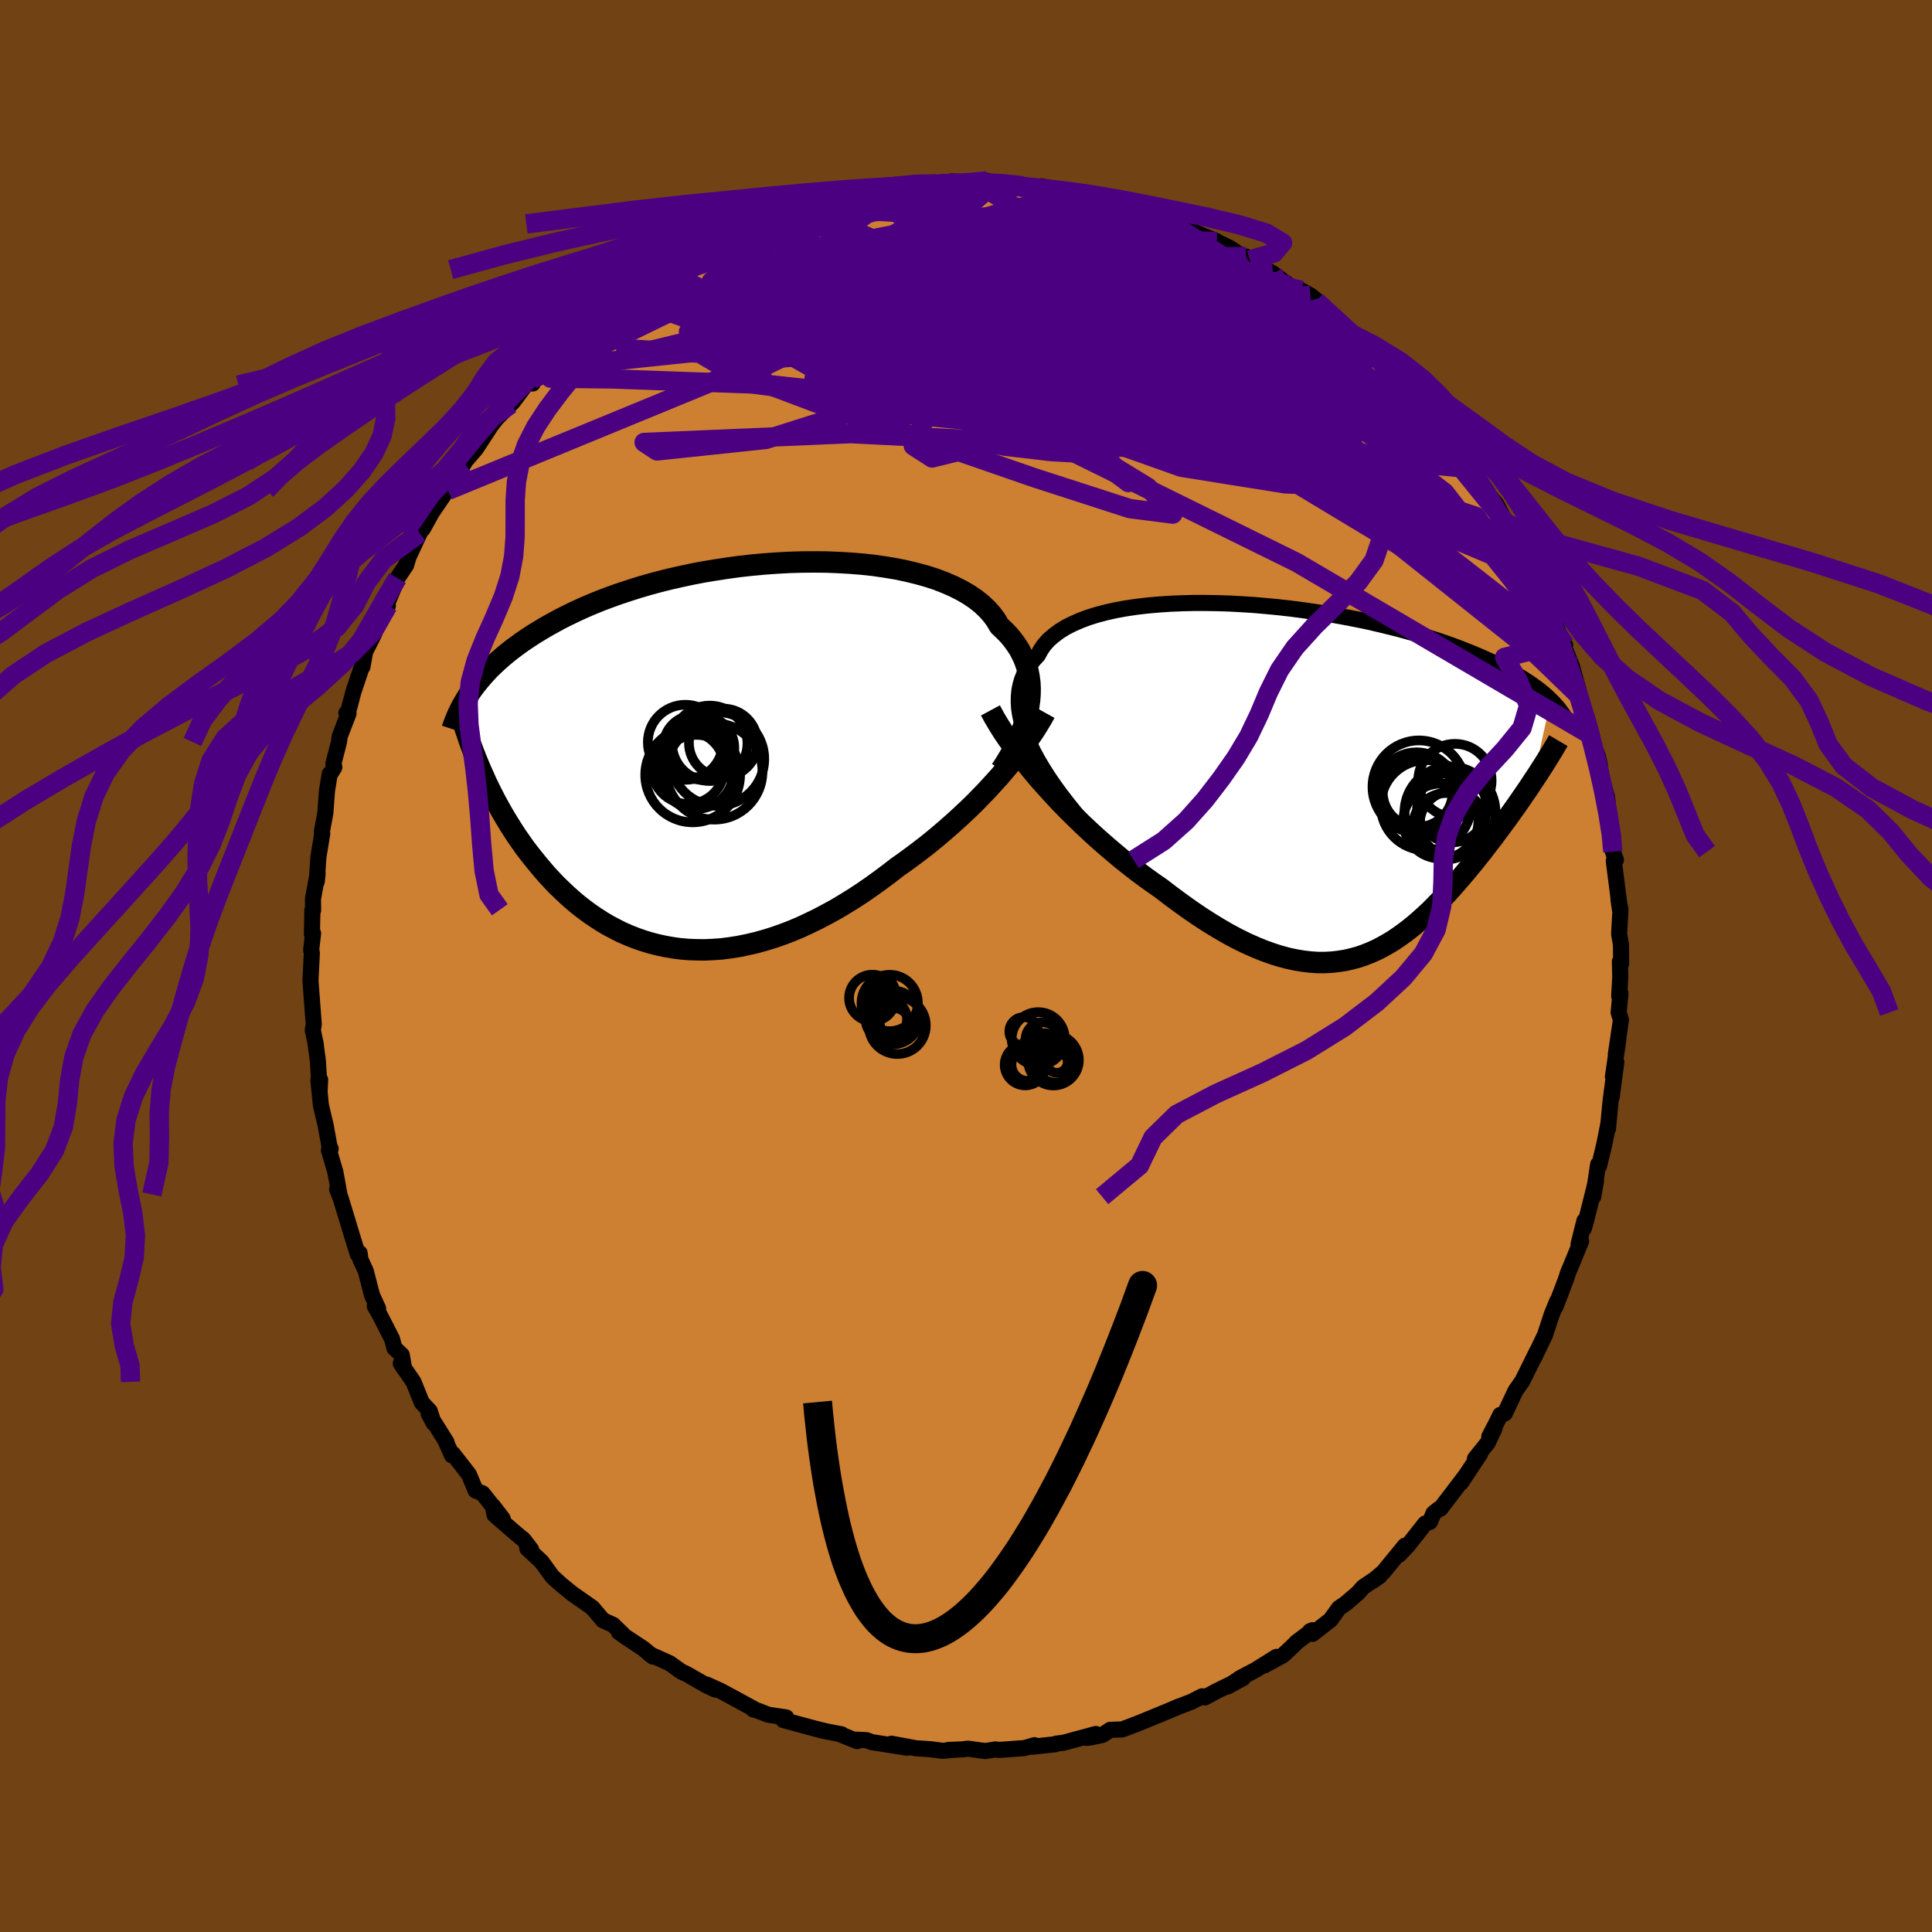 <svg xmlns="http://www.w3.org/2000/svg" width="500" height="500" viewBox="-100 -100 200 200"><defs><clipPath id="c"><path d="m31.71-5.15.09-.63.05-.63.01-.62-.03-.61-.08-.6-.11-.59-.17-.58-.2-.56-.25-.55-.28-.54-.34-.52-.37-.51-.41-.49-.46-.47-.49-.46-.35-.6-.42-.57-.49-.55-.56-.53-.63-.5-.69-.47-.76-.44-.81-.41-.87-.38-.93-.36-.98-.32-1.02-.28-1.07-.26-1.1-.23-1.15-.19-1.17-.17-1.2-.13-1.23-.1-1.24-.07-1.26-.05-1.27-.01-1.28.01-1.29.04-1.28.07-1.28.09-1.28.12-1.27.14-1.25.17-1.24.19-1.22.2-1.2.23-1.17.25-1.15.26-1.12.28-1.1.3-1.06.31-1.03.33-1 .33-.97.35-.93.35-.9.37-.86.37-.83.38-.8.39-.76.38-.73.4-.7.39-.67.4-.64.39-.61.4-.59.4-.55.4-.54.4-.5.4-.48.4-.46.41-.43.4-.41.4-.38.41-.36.4-.34.4-.32.4-.3.39-.28.4 1.11 8.09.28.62.28.63.3.62.31.62.32.62.34.62.34.61.36.61.37.61.38.6.39.6.41.59.41.58.43.57.45.57.46.57.47.56.48.56.51.55.51.54.54.52.55.52.56.5.58.49.6.47.61.45.63.43.65.42.66.39.68.36.69.35.71.31.73.29.74.26.75.23.77.2.79.17.79.14.81.11.83.07.83.03.85.01.86-.04.87-.06.87-.11.89-.14.89-.18.91-.21.91-.25.91-.28.92-.32.92-.35.93-.39.92-.43.93-.45.93-.49.93-.51.92-.55.92-.57.92-.6.91-.63.9-.65.9-.67.89-.69.77-.54.76-.56.76-.57.75-.58.74-.6.73-.61.72-.62.71-.63.7-.64.69-.65.67-.65.65-.67.64-.66.62-.68.61-.67"/></clipPath><clipPath id="b"><path d="m-29.58-3.75-.33-.79-.28-.76-.21-.74-.16-.71-.11-.69-.04-.66.01-.63.06-.62.12-.59.17-.56.22-.54.27-.51.33-.49.37-.47.42-.44.3-.56.37-.54.45-.5.53-.46.59-.44.66-.41.73-.37.78-.34.85-.32.91-.28.95-.25 1-.22 1.05-.19 1.09-.16 1.12-.13 1.15-.1 1.18-.08 1.21-.05 1.22-.03h1.24l1.25.02 1.26.04 1.26.07 1.26.08 1.26.11 1.25.12 1.24.14 1.23.16 1.21.17 1.19.19 1.17.2 1.15.21 1.12.22 1.1.23 1.06.25 1.03.25 1.01.25.97.27.93.26.9.28.87.27.84.28.8.28.76.28.74.29.7.28.67.28.64.28.62.28.58.28.56.28.54.28.51.27.48.28.46.27.43.27.41.27.39.27.36.26.34.26.33.26.3.26.28.26.26.25L22.51.09l-.3.46-.31.46-.32.46-.32.47-.33.48-.34.48-.35.49-.35.49-.36.49-.37.5-.37.5-.37.5-.39.5-.39.51-.39.51-.41.51-.41.52-.43.52-.43.52-.44.52-.45.52-.45.51-.46.52-.48.51-.48.5-.49.5-.49.49-.51.47-.52.47-.52.45-.53.43-.55.42-.56.4-.56.38-.58.35-.59.33-.6.31-.61.27-.63.25-.64.22-.66.18-.67.15-.69.11-.7.08-.72.04H.26l-.75-.05-.77-.09-.79-.13-.8-.17-.83-.22-.84-.27-.86-.31-.88-.36-.9-.4-.91-.45-.94-.5-.95-.55-.97-.59-.98-.63-1-.68-1.01-.72-1.03-.76-1.03-.79-.82-.57-.82-.59-.82-.61-.82-.64-.82-.65-.81-.68-.82-.7-.81-.71-.8-.73-.8-.75-.78-.76-.78-.77-.76-.78-.74-.8-.73-.8"/></clipPath><filter id="a"><feTurbulence baseFrequency=".05" numOctaves="3" result="noise" type="noise"/><feDisplacementMap in="SourceGraphic" in2="noise" scale="2"/></filter></defs><rect width="100%" height="100%" x="-100" y="-100" fill="#704214"/><path fill="#CD7F32" stroke="#000" stroke-linejoin="round" stroke-width="1.667" d="m67.69-.46.04 1.59-.11 2.01.13-.29-.19 1.97.24.76-.53 3.57.27-1.62-.57 3.92.35-1.5-.48 3.62.2-1.99-.32 2.45-.27 2.85.04-.5-.42 2.11-.54 2.23-.09-.18-.51 3.34.28-1.6-1.03 4.12-.22.77.06-.8-.61 2.44.27-.34-1.05 2.56-.29.68-.24.74-1.06 2.79.16-.56-.57 1.41-.69 2.1-1.13 2.36.31-.68-.73 1.48-.81 1.63-.69.98-1.12 2.37-.46.14-.34.71-.8 1.54.53-.82-.69 1.46L52.69 51l.54-.52-1.99 3.01.44-.68-2.57 3.37-.19.05-.53.43-.36.88-.5.18-1.78 2.26-.91.96.61-.94-2.26 2.75-1.01.86.66-.47-1.72 1.15-.54.61-1.27 1.09-.71.49-.87 1.21-1.86 1.45-.25-.28.24-.1-1.69 1.28-.15.18-1.2 1.13-1.93 1.05 1.25-.88-2.16 1.35-1.54.81-1.37.91 1.6-.87-2.76 1.36-1.19.64-.28-.12-1.09.56-1.12.43-.3.11-.96.41-1.36.56-1.8.74-1.64.62-1.24.04-.8.53-1.24.26-.39.05.94-.41-3.35.91-.75.09-.14.07-2.35.25.24-.16-1.03.3-2.62.19-.39-.05-1.05.17-1.82-.25-.5.07-1.47.06.71-.02-1.36.11-1.22-.16-1.51-.1-2.55-.47 1.61.41-3.67-.58-.53-.2-1.01-.05.05.15-1.74-.7h.14l-1.6-.31-1.34-.33 1.01.27-4.11-1.11.3-.27-1.86-.28-1.13-.44-.41-.1.02-.08-2.02-1.1-1.39-.75-1.46-.66.9.52-.89-.42-2.11-1.21-.48-.21-1.25-.89-2.03-.91.32.23-1.05-.86-1.67-1.1-.82-.58.38.2-.98-.95-1.04-.47-.8-.95-.3-.35-2.08-1.46-1.12-.91-.92-.83-1.15-1.57-1.46-1.36.4.12-.8-1.05-.3-.23-.85-.72-1.85-1.61-.18-.93 1.03 1.34-2.09-2.63-.71-.29-.7-1.67-1.65-2.12-.1.15-.69-1.54.12.17-1.84-2.93.52.97-.41-1.25-.82-.88-.87-2.15-1.31-1.91.34.53-.24-1.4-.76-.72-.25-.95-1.28-2.5-.5-.88.34.23-.63-1.38-.64-2.47-.56-1.23-.08-.65-.19.13-.53-1.71-.83-2.74-.41-1.34-.37-.94.24.53-.42-2.31-.67-2.28.18-.14-.08-.01-.44-2.42-.49-2.07-.26-2.62.18-.03-.05 1.06-.18-2.98-.27-2.01.05.27-.31-1.47.1-.59-.25-3.31.08 1.03-.17-2.23.14-2.89-.07-.3.2-1.73-.12.08.05-2.52.07.07-.01-1.21.48-2.6-.09.82.17-2.54.4-2.42-.04-.2.36-1.94.17-2.3.28-1.74.05.01.43-.7-.09-.4.57-2.22.07-.56.92-2.39-.22-.05.17-.08.56-2.13.99-2.95-.06.38.28-1.57.95-1.88-.53.83.67-2.06 1.26-1.64-.12-.13 1-2.37.11-.36.9-1.34.25-.85 1.15-2.47.16-.51.16.08 1.14-2.05-.27.46 1.66-2.44.1.03.87-1.61.09-.27.69-.91.08-.19 1.16-1.34 1.52-2.34.58-.75 1.48-1.5.25-.26 1.29-1.73.67-.59.07.43.49-1.18.57-.4.76-1 1.6-1.19 1.69-1.39.41-.61 1.02-.78.12-.1.4-.22 1.2-1.14.54-.24.95-.68 1.77-1.49.67-.29-.07.02 1.11-.87.25-.23 1.48-.47 1.24-1.24 1.35-.55 2.08-.93 1.02-.54 1.58-.6.04-.12.31-.28 1.71-.35.54-.48 1.99-.65.91-.27.39.05.78-.34.3-.08 2.59-.58 1.01-.23-.82.23 3-.76-.03-.08h1.22l3.36-.41-.97-.04-.32.21 1.32-.47 2.21.12v-.01l1.61-.26 2.72.22.24-.19.71-.09.83.24.1-.04 2.18.25.57.06 1.61.26.25-.2 1.91.32 1.31.42.73.03 2.43.55.08.1.98.24-.93-.33 2.66.7.34.22 1.04.35 1.4.53.56.11.55.26 1.58.47-.06.23 3.61 1.47.04.05 1.37.67 1.3.88h.35l.4.35.16.18 2.24 1.22 1.64 1.22.28.42 1.02.12.92.51 1.45 1.16-.84-.55 2.64 2.44-.55-.5 1.1 1.2 1.67 1.1.07.31 1.02 1.05.42.13.6.65 2.01 2.21 1.83 1.69.47.79.68.77.04-.34.27.52-.35-.56 2.6 3.64 1.11 1.3.3.27.05.24.14.43 1.6 2.41.18.37.77.9.98 1.92.09.07-.15-.13.71.88.67 1.67 1.33 2.96-.18-1.12 1.31 3.41-.68-2.04 1.68 4.21-.44-1.01 1.61 3.51.17.23-.12.14.82 2.05.61 2.2.26.98.48 1.76.16.27.56 1.98.07.74.53 1.34.22.92.01.31.18 1.18.55 1.83.28 2.47.07.58.24 1.02.04.23-.02 1.39.32.86-.22.11.66 5.16-.17-1.15.2 1.04-.14 2.51.19 1.08.02 1.99-.13-.22.04 1.59" filter="url(#a)"/><path fill="#fff" d="m-29.58-3.75-.33-.79-.28-.76-.21-.74-.16-.71-.11-.69-.04-.66.01-.63.06-.62.12-.59.17-.56.22-.54.27-.51.33-.49.37-.47.42-.44.3-.56.37-.54.45-.5.53-.46.59-.44.66-.41.73-.37.78-.34.85-.32.91-.28.95-.25 1-.22 1.05-.19 1.09-.16 1.12-.13 1.15-.1 1.18-.08 1.21-.05 1.22-.03h1.24l1.25.02 1.26.04 1.26.07 1.26.08 1.26.11 1.25.12 1.24.14 1.23.16 1.21.17 1.19.19 1.17.2 1.15.21 1.12.22 1.1.23 1.06.25 1.03.25 1.01.25.97.27.93.26.9.28.87.27.84.28.8.28.76.28.74.29.7.28.67.28.64.28.62.28.58.28.56.28.54.28.51.27.48.28.46.27.43.27.41.27.39.27.36.26.34.26.33.26.3.26.28.26.26.25L22.51.09l-.3.46-.31.46-.32.46-.32.47-.33.48-.34.48-.35.49-.35.49-.36.49-.37.5-.37.5-.37.5-.39.5-.39.51-.39.51-.41.51-.41.52-.43.52-.43.52-.44.52-.45.52-.45.51-.46.52-.48.51-.48.5-.49.5-.49.49-.51.47-.52.47-.52.45-.53.43-.55.42-.56.4-.56.38-.58.35-.59.33-.6.31-.61.27-.63.25-.64.22-.66.18-.67.15-.69.11-.7.08-.72.04H.26l-.75-.05-.77-.09-.79-.13-.8-.17-.83-.22-.84-.27-.86-.31-.88-.36-.9-.4-.91-.45-.94-.5-.95-.55-.97-.59-.98-.63-1-.68-1.01-.72-1.03-.76-1.03-.79-.82-.57-.82-.59-.82-.61-.82-.64-.82-.65-.81-.68-.82-.7-.81-.71-.8-.73-.8-.75-.78-.76-.78-.77-.76-.78-.74-.8-.73-.8" filter="url(#a)" transform="translate(36.17 -19.2)"/><path fill="#fff" d="m31.71-5.15.09-.63.05-.63.01-.62-.03-.61-.08-.6-.11-.59-.17-.58-.2-.56-.25-.55-.28-.54-.34-.52-.37-.51-.41-.49-.46-.47-.49-.46-.35-.6-.42-.57-.49-.55-.56-.53-.63-.5-.69-.47-.76-.44-.81-.41-.87-.38-.93-.36-.98-.32-1.02-.28-1.07-.26-1.1-.23-1.15-.19-1.17-.17-1.2-.13-1.23-.1-1.24-.07-1.26-.05-1.27-.01-1.28.01-1.29.04-1.28.07-1.28.09-1.28.12-1.27.14-1.25.17-1.24.19-1.22.2-1.2.23-1.17.25-1.15.26-1.12.28-1.1.3-1.06.31-1.03.33-1 .33-.97.35-.93.35-.9.37-.86.37-.83.38-.8.39-.76.38-.73.4-.7.39-.67.4-.64.39-.61.4-.59.4-.55.4-.54.4-.5.4-.48.4-.46.41-.43.4-.41.4-.38.41-.36.4-.34.4-.32.4-.3.39-.28.4 1.11 8.09.28.62.28.63.3.62.31.62.32.62.34.62.34.61.36.61.37.61.38.6.39.6.41.59.41.58.43.57.45.57.46.57.47.56.48.56.51.55.51.54.54.52.55.52.56.5.58.49.6.47.61.45.63.43.65.42.66.39.68.36.69.35.71.31.73.29.74.26.75.23.77.2.79.17.79.14.81.11.83.07.83.03.85.01.86-.04.87-.06.87-.11.89-.14.89-.18.91-.21.91-.25.91-.28.92-.32.92-.35.93-.39.92-.43.93-.45.93-.49.93-.51.92-.55.92-.57.92-.6.91-.63.9-.65.9-.67.89-.69.77-.54.76-.56.76-.57.75-.58.74-.6.73-.61.72-.62.71-.63.7-.64.69-.65.67-.65.65-.67.64-.66.62-.68.61-.67" filter="url(#a)" transform="translate(-25.22 -21.7)"/><g fill="none" stroke="#000" transform="translate(36.17 -19.2)"><path stroke-linejoin="round" stroke-width="1.667" d="m-23.1 5.43-.9-1.02-.84-1-.79-.98-.74-.96-.68-.93-.62-.91-.56-.88-.51-.86-.45-.83-.39-.81-.33-.79-.28-.76-.21-.74-.16-.71-.11-.69-.04-.66.01-.63.06-.62.12-.59.17-.56.22-.54.27-.51.33-.49.37-.47.42-.44.3-.56.37-.54.45-.5.53-.46.59-.44.66-.41.73-.37.78-.34.85-.32.91-.28.95-.25 1-.22 1.05-.19 1.09-.16 1.12-.13 1.15-.1 1.18-.08 1.21-.05 1.22-.03h1.24l1.25.02 1.26.04 1.26.07 1.26.08 1.26.11 1.25.12 1.24.14 1.23.16 1.21.17 1.19.19 1.17.2 1.15.21 1.12.22 1.1.23 1.06.25 1.03.25 1.01.25.97.27.93.26.9.28.87.27.84.28.8.28.76.28.74.29.7.28.67.28.64.28.62.28.58.28.56.28.54.28.51.27.48.28.46.27.43.27.41.27.39.27.36.26.34.26.33.26.3.26.28.26.26.25.25.25.23.25.21.24.19.24.18.24.17.23.15.23.14.23.12.23.12.22" filter="url(#a)"/><path stroke-linejoin="round" stroke-width="2.222" d="m-33.64-7.26.4.74.45.76.49.78.54.79.57.79.6.81.63.8.66.81.68.81.71.8.73.8.74.8.76.78.78.77.78.76.8.75.8.73.81.71.82.7.81.68.82.65.82.64.82.61.82.59.82.57 1.03.79 1.03.76 1.01.72 1 .68.98.63.97.59.95.55.94.5.91.45.9.4.88.36.86.31.84.27.83.22.8.17.79.13.77.09.75.05h.73l.72-.04.7-.08.69-.11.67-.15.66-.18.64-.22.63-.25.61-.27.6-.31.59-.33.58-.35.56-.38.56-.4.55-.42.53-.43.52-.45.52-.47.51-.47.49-.49.49-.5.48-.5.48-.51.46-.52.45-.51.45-.52.44-.52.43-.52.43-.52.41-.52.41-.51.39-.51.39-.51.39-.5.37-.5.37-.5.37-.5.36-.49.35-.49.35-.49.34-.48.33-.48.32-.47.32-.46.31-.46.3-.46.3-.45.29-.44.28-.44.28-.43.26-.42.26-.42.26-.42.24-.4.24-.41.23-.39" filter="url(#a)"/><circle cx="13.548" cy="4.732" r="3.438" clip-path="url(#b)" filter="url(#a)"/><circle cx="14.443" cy=".002" r="3.8" clip-path="url(#b)" filter="url(#a)"/><circle cx="10.718" cy=".657" r="4.808" clip-path="url(#b)" filter="url(#a)"/><circle cx="14.138" cy="2.792" r="3.614" clip-path="url(#b)" filter="url(#a)"/><circle cx="11.438" cy="2.552" r="4.67" clip-path="url(#b)" filter="url(#a)"/><circle cx="10.593" cy="1.187" r="3.622" clip-path="url(#b)" filter="url(#a)"/><circle cx="13.933" cy="3.252" r="4.708" clip-path="url(#b)" filter="url(#a)"/><circle cx="14.188" cy="4.462" r="3.384" clip-path="url(#b)" filter="url(#a)"/><circle cx="12.983" cy="4.197" r="3.886" clip-path="url(#b)" filter="url(#a)"/><circle cx="10.473" cy="1.227" r="4.148" clip-path="url(#b)" filter="url(#a)"/></g><g fill="none" stroke="#000" transform="translate(-25.22 -21.7)"><path stroke-linejoin="round" stroke-width="2.222" d="m28.84 1.4.43-.65.39-.65.38-.66.34-.66.31-.66.28-.66.24-.66.2-.65.17-.65.13-.65.09-.63.05-.63.01-.62-.03-.61-.08-.6-.11-.59-.17-.58-.2-.56-.25-.55-.28-.54-.34-.52-.37-.51-.41-.49-.46-.47-.49-.46-.35-.6-.42-.57-.49-.55-.56-.53-.63-.5-.69-.47-.76-.44-.81-.41-.87-.38-.93-.36-.98-.32-1.02-.28-1.07-.26-1.1-.23-1.15-.19-1.17-.17-1.2-.13-1.23-.1-1.24-.07-1.26-.05-1.27-.01-1.28.01-1.29.04-1.28.07-1.28.09-1.28.12-1.27.14-1.25.17-1.24.19-1.22.2-1.2.23-1.17.25-1.15.26-1.12.28-1.1.3-1.06.31-1.03.33-1 .33-.97.35-.93.35-.9.37-.86.37-.83.38-.8.39-.76.38-.73.4-.7.39-.67.4-.64.39-.61.4-.59.4-.55.4-.54.4-.5.4-.48.4-.46.41-.43.4-.41.4-.38.41-.36.4-.34.4-.32.4-.3.39-.28.4-.26.39-.24.39-.23.39-.21.38-.19.38-.18.38-.16.38-.15.37-.14.37-.12.37" filter="url(#a)"/><path stroke-linejoin="round" stroke-width="2.222" d="m33.41-4.52-.35.63-.39.65-.41.65-.45.66-.47.67-.49.68-.52.67-.54.68-.57.68-.58.68-.61.67-.62.68-.64.66-.65.67-.67.65-.69.65-.7.64-.71.63-.72.62-.73.61-.74.6-.75.58-.76.57-.76.56-.77.54-.89.69-.9.67-.9.65-.91.63-.92.6-.92.57-.92.55-.93.51-.93.49-.93.45-.92.43-.93.39-.92.35-.92.32-.91.28-.91.25-.91.21-.89.18-.89.14-.87.11-.87.06-.86.04-.85-.01-.83-.03-.83-.07-.81-.11-.79-.14-.79-.17-.77-.2-.75-.23-.74-.26-.73-.29-.71-.31-.69-.35-.68-.36-.66-.39-.65-.42-.63-.43-.61-.45-.6-.47-.58-.49-.56-.5-.55-.52-.54-.52-.51-.54-.51-.55-.48-.56-.47-.56-.46-.57-.45-.57-.43-.57-.41-.58-.41-.59-.39-.6-.38-.6-.37-.61-.36-.61-.34-.61-.34-.62-.32-.62-.31-.62-.3-.62-.28-.63-.28-.62-.27-.63-.25-.62-.25-.63-.23-.62-.23-.63-.21-.62-.21-.62-.19-.62-.19-.62-.18-.61" filter="url(#a)"/><circle cx="-.835" cy="1.562" r="4.984" clip-path="url(#c)" filter="url(#a)"/><circle cx="-3.075" cy="1.917" r="4.91" clip-path="url(#c)" filter="url(#a)"/><circle cx="-3.83" cy="-1.458" r="3.886" clip-path="url(#c)" filter="url(#a)"/><circle cx="-2.88" cy="-1.048" r="3.214" clip-path="url(#c)" filter="url(#a)"/><circle cx="-1.31" cy="-1.353" r="3.904" clip-path="url(#c)" filter="url(#a)"/><circle cx="-.51" cy=".267" r="4.846" clip-path="url(#c)" filter="url(#a)"/><circle cx="-3.55" cy="1.172" r="3.756" clip-path="url(#c)" filter="url(#a)"/><circle cx="-2.685" cy="1.602" r="3.832" clip-path="url(#c)" filter="url(#a)"/><circle cx=".08" cy="-1.403" r="3.544" clip-path="url(#c)" filter="url(#a)"/><circle cx="-2.075" cy="-.883" r="3.314" clip-path="url(#c)" filter="url(#a)"/></g><g fill="none" stroke="indigo" stroke-linejoin="round" stroke-width="2"><path d="M57.22-43.38 8.44-62.06-3.3-65.38l.35 1.02-2.49 1.93-4.87 1.32-1.69.35 3.87-.44 7.16-.94 6.78-1.24 4.78-1.31 3.88-1.13 4.53-.72 4.94-.08 3.98 1.3 3.32 3.65 3.34 3.26-13.79-18.8" filter="url(#a)"/><path d="m20.24-77.47 11.04 6.96-.51-.12-1.93-.49-1.58.54-2.55 1.09-3.91 1.19-4.22 1.04-3.25.58-1.66-.09-.06-.65 1.18-.81 1.71-.6 1.3-.27.1-.1-.88-.03-.49.24 1.44.79 3.86 1.26 6.16 1.54 10.64 3.64 15.55 9.62" filter="url(#a)"/><path d="m-27.31-74.35 26.1 4.81 19.88 4.93 4.95.33-3.02-.86-5.14-.18-5.49.28-5.65-.2-4.83-.99-2.05-1.23 2.41-.4 7.08 1.3 10.18 3.19 10.57 4.5 7.93 4.67 2.82 3.44-3.6.99-9.68-2.04-13.46-4.53-13.47-5.25-10.13-3.72-4.89-1.05 6.84.26 45.6-3.32" filter="url(#a)"/><path d="m-53.61-49.24 42.34-17.42 9.75-7.08-1.1-2.03-6.77 1.16-8.87 3.29-7.03 4.21-1.82 3.95 4.9 2.89 10.42 1.42 12.48-.27 10.45-2.01 5.88-3.41 1.47-3.91-.84-3.18-1.5-1.57h-3.09l-7.72 1-13.39 1.75-10.6 1.19L2.19-81.28" filter="url(#a)"/><path d="m25.96-74.99-23.97-1-4.87 1.01 6.46.35 7.09-.11 3.06-.33-1.17-.21-3.93.28-5.12.93-5 1.33-3.74 1.19-1.68.52.31-.28.77-.57-1.12.08-3.43 1.28-1.51 1.36L-7.82-71l-14.81-5.42m85.35 45.38L38.25-49.63 14.37-62.69l-6.41-3.95 5.77 1.72 7.42 2.39 2.19.27-3.47-1.6-5.22-1.69-3.08-.39-.58.87-1.12 1.04-3.92.09-3.15-.97 6.5-.93 18.8.26 8.99-2.68" filter="url(#a)"/><path d="m-8.69-80.36 5.39.94 1.34 3.74-3.81 3.53-4.96 1.27-1.08-.92 4.01-1.85 6.78-1.54 6.06-.61 2.67.22-1.5.48-3.92.13-2.58-.54 2.26-.88 7.47.15 11.82 4.22 26.91 14.67" filter="url(#a)"/><path d="M19.68-77.58-2.9-75.39l-17.89 5.57-5.45 4.02 4.06 2.22 7.09.92 5.71-.05 3.7-.66 3.05-.94 3.49-1.03 3.96-1.1 3.99-1.16 3.87-1.05 3.98-.64 4.24-.04 4.23.62 3.55 1.15 2.16 1.6.26 2.02-2.12 2.07-5.05 1.1-7.88-1.19-8.54-3.45-2.87-3.5 27.14-2.78" filter="url(#a)"/><path d="M64.79-23.85 34.22-41.78 6.13-55.63l-14.77-8.89-8.91-3.69-6.55-.56-4.13.26-1.18-.19 1.64-.77 3.86-.93 5.29-.64 5.68-.16 5.09.33 4.16.73 4.01.99 5.22 1.11 6.77 1.02 6.19.61 1.55-.29-5.44-1.51-7.71-1.7 5.63 2.1 39.35 15.4" filter="url(#a)"/><path d="m41.18-64.26-10.59-.2-10.32-3.78-2.01-2.43 1.6-.56 1.38.4-.89.39-3.59.14-5.44.11-6.08.3-5.77.53-4.94.78-3.46 1.25-.85 1.9 3.07 2.46 7.3 2.4 9.65 1.34 8.06-.65 2.36-2.81-4.45-3.85-7.36-2.44-3.41 1.26v2.99l-32.75-9.62" filter="url(#a)"/><path d="m62.02-33.23-9.23-13.31-9.08-3.01-10.67-.36-10.75-1.72-9.33-3.31-6.64-3.59-3.03-2.46.5-.68 2.65.72 2.8 1.05 1.23.19-1.05-1.41-2.96-2.94-3.83-3.61-3.36-2.97-1.1-1.12 3.69 1.59 10.38 4.62 12.26 4.06-14.86-18.9" filter="url(#a)"/><path d="m-43.8-61.88 25.11-2.63 26.64 1.69 11.31.84-.33-.12-5.63-.35-6.93-.73-6.2-1.39-4.41-1.97-1.99-2.09.91-1.66 4.11-.71 7.05.59 8.89 1.9 8.78 2.76 6.34 2.57 1.82 1.15-3.66-1.09-8.36-3.13-10.37-3.97L.75-73.8l-3.89-3-.85-2.77-2.31-1.24" filter="url(#a)"/><path d="m61.85-33.46-7.33-9.05-14.37-6.03-20.46-7.25-18.2-6-12.31-3.78-6.78-2.01-2.6-.97.6-.26 3 .44 4.46 1.09 4.68 1.41 3.82 1.25 2.76.79 2.7.27 4.38-.09 7.09-.23h9.07l8.77.75 6.06 1.73 1.49 1.78-6.59-1.67L1.24-81" filter="url(#a)"/><path d="M52.18-52.14 36.53-62.52 21.49-69.8l-8.77-2.65-5.67-.66-3.34-.3-.29-.3 2.3-.22 2.94-.17 1.56-.23-.88-.19-3.26.21-4.8 1.01-4.94 1.95-3.18 2.58.22 2.53 3.49 1.56 3.17-.45-3.57-3.15-12.19-4.66-1.02-5.58" filter="url(#a)"/><path d="M-35.11-69.23 4.06-55.44l-3.11.43-1.02.44 4.16.77 4.81.56 3.3.18 2.23-.29 2.41-.84 3.35-1.48 4.12-1.98 4.01-2.08 2.83-1.55.9-.46-1.07.87-2.26 1.88-2.47 1.89-3.2.28-7.49-2.73L-1-64.6l-22.9-3.71-7.48-3.78" filter="url(#a)"/><path d="m-38.32-66.85 12.25-3.21 9.36 1.23 7.44 1.08 4.57 1.87L.38-63l6.83 3.2 6.2 2.37 2.44.47-2.24-1.81-5.06-3.54-4.72-4.12-1.96-3.53 1.25-2.22 3.06-.83 2.71.27.77 1.13-1.71 2.05-4.19 2.99-6.68 3.26-7.55 1.76-1.18-1.51 18.39-2.87 41.43 8.58" filter="url(#a)"/><path d="M-17.13-78.57 8.3-77.15l7.29 1.24-.28 2.57-1.05 3.58 1.53 2.91 3.77.91 3.96-1.05 2.95-1.75 2.42-.82 3.16 1.23 4.52 3.29 5.03 4.05 3.56 2.73.92.33.96 1.16 9.51 11.72" filter="url(#a)"/><path d="M57.22-43.38 16.95-67.01 3.92-74.66l-5.13-.49-4.1 2.48-2.46 2.97.87 2.42 4.47 1.92 6.95 1.7 7.52 1.34 5.95.45 2.85-.77-.34-1.64-2.02-1.55-1.36-.5 1.07.86 3.37 1.73 3.55 1.77 1.16 1.39-1.52 1.39-.03 2.68 8.52 5.97 18.3 11.03 12.05 11.65" filter="url(#a)"/><path d="m22.31-76.51-26.9 2.87-.8 2.9-.48 2.33-3.42.75-3.03-.11-.63.22 1.97 1.28 4.15 2.35 5.65 2.86 6.02 2.5 4.94 1.34 2.85-.3.49-2.03L11-62.87l-5.6-3.72-9.29-3.08-8.13-1.99 6.05-1.52 34.95-.26" filter="url(#a)"/><path d="m-36.6-68.31-6.4 7.46 6.5.08 16.08.58 18.45 2 12.56 1.6 3.42-.29L11-58.95l-4.25-2.76-1.81-2.24 1.31-1.03 3.16.3 3.83 1.32 4.12 1.73 3.73 1.44.82.31-5.48-1.73-10-4.05.62-3.62 35.57 6.2" filter="url(#a)"/><path d="m-41.44-64.07 27.04-10.29 12.41-2.42 1.23.25-4.77 1-6.31 1.13-5.25 1.08-3.21.99-1.12.88.37.73.91.51.44.34-.63.26-1.52.27-1.77.21-1.46.08-1.1-.02h-.97l-.38.03 2.04-.1 7.21-.09 14.45.45 18.96-.28-.94-10.23" filter="url(#a)"/><path d="m31.78-71.69 2.23 4.22-8.59-2.76-3.97-1.1 2.13 1.64 3.21 2.63-.54 1.91-6 .58L10.14-65l-11.42-.81-10.26-.67-7.93-.31-5.5.08-3.2.41-.56.64 3.1.98 8.03 1.69 13.64 2.93 18.11 4.12 18.23 3.68 10.83-.42-3.64-8.41-19.89-16.49" filter="url(#a)"/><path d="m-36.6-68.31 38.51 1.97-.22-2.81-5.71-.84-2.04.53 2.3.99 4.49 1.29 4.61 1.71 3.87 2.11 3.36 2.23 3.67 1.99 4.47 1.41 4.86.65 3.79-.24.94-1.25-2.87-2.27-5.6-2.96L17-66.58l.72-1.18 8.29 1.6 8.22 1.81-13.99-13.12" filter="url(#a)"/><path d="m52.37-51.47-9.45-3.87L27.65-65.4l-6.8-4.71-.1-.22.53 1.01-2.76.47-5.75-.07-5.54.11-1.97.87 2.89 1.63 6.33 1.86 6.83 1.36 4.98.41 2.87-.28 2.47.13 3.82 1.65 4.37 2.98.23 2.15-12.35-2.66-44.83-19.86" filter="url(#a)"/><path d="M61.9-33.09 49.56-49.01 32.67-62.06l-11.24-7.38-1.7-1.68 4.58 1.73 5.26 2.22 2.09.89-1.83-.52-4.51-.81-6.18.04-8.42 1.25-12.63 1.98-17.41 1.42-15.91-.98.12-5.33" filter="url(#a)"/><path d="M48.25-57.31-7.1-61.14l-5.92-5.04L.16-66.8l16.58 3.27L29.19-59l5.62 3.8-1.26 2.3-6.6.57-9.18-1.25-8.48-2.93-5.1-4.02-.76-4.16 2.56-3.39 3.6-2.2 2.25-1.25-.51-1-3.22-1.39-4.65-1.88-4.52-1.81-3.91-.94-4.63.49-7.63 2.07-10.76 3.55-8.61 4.13" filter="url(#a)"/><path d="m33.42-70.47-23.24-5.48-9.16 1.88 1.73 3.15 4.07 1.36-.23-.25-5.37-.64-7.25-.32-5.23-.04-1.07-.05 2.82.1 4.53.93 3.28 2.56-.83 4.25-6.64 4.85-11.54 3.66-11.28 1.19-1.33-.88 21.4-.91 64.15 3.21" filter="url(#a)"/><path d="m10.95-79.97-23.77 6.52 7.34 2.17 15.39 2.93 12.39 3.62 6.47 2.98.73 1.68-4.55.19-9.11-1.53-11.26-3.14-8.71-3.64-.78-2.15 9.87 1.08 17.15 4.27 11.92 2.77L16.9-78.68" filter="url(#a)"/><path d="m-44.93-60.73 23.01-11.2 11.08-1.26 1.23 2.84-2.85 3.69-2.16 3.17-.4 2.28.51 1.33.97.45 2.09-.28 4.23-.79 6.66-1.13 8.05-1.4 7.53-1.63 5.08-1.68 1.55-1.44-1.91-.79-4.61.25-6.74 1.37-9.14 1.88-11.6 1.16-9.95-.61 4.33-2.68 40.34-9.54" filter="url(#a)"/><path d="m42.62-63.08-32.6-6.39-20.6.64-1.77 1.5 8.99 1.37 9.02.89 2.34.53-4.97.59-8.21.84-5.9.81.06.31 5.87-.47 8.14-1.22 5.99-1.73 1.59-1.97-1.38-1.9-.45-1.68 3.89-1.52 8.69-.48 17.02 6.09" filter="url(#a)"/><path d="M48.25-57.31 33.26-54.1l-14.44-5.1-2.78-4.37 2.36-1.31 3.04 1.47.9 2.72-2.7 2.21-5.45.52-5.49-1.25-2.68-2.21 1.22-2.06 4.09-1.29 4.72-.61 3.6-.46 2.14-.65 1.47-.5 1.23.46-.34 1.83-5.13 2.5-12.57 1.45-16.58-1.49-4.64-5.88 32.01-10.34" filter="url(#a)"/><path d="M47.06-58.53 12.44-62.7l.14 2.08-3.51 3.58-7.14 3.1-5.44 1.35-1.94-1.25 1.44-3.34 4.42-3.66 6.78-2.2 7.8-.09 6.96 1.3 4.2 1.29-.11.11-4.92-1.44-8.08-2.63-6.56-3.08.7-2.93 9.49-1.56 22.77 6.4" filter="url(#a)"/><path d="M20.24-77.47-11.87-73l-10.89 2.58-1.1 1.49 5.76.42 8.68.38 8.35.96 6.44 1.31 4.16 1.01 2.29.28 1.33-.32 1.31-.4 1.66-.17 1.63-.11.93-.55-.02-1.28-.78-1.74-1.48-1.66-2.33-1.28-1.89-.8 3.34.63 14.23 5.11 21.02 13.43" filter="url(#a)"/><path d="M63.33-28.84 33-56.61l-17.87-7.48-11.12-3.58-2.6-2.49 3.15-.9 4.74.78 3.38 1.58.81 1.32-1.44.75-2.79.61-3.63.91-4.53 1.03-5.28.44-4.91-.55-2.56-1.26 2.26-1.18 10.9.44 24.52 7.67 37.3 29.68" filter="url(#a)"/><path d="m-28.66-73.8-3.17 2.77 2.34 1.89 9.01.3 11.38-.25 10.46.24 8.25.92 5.29 1.16 1.68.79-1.6.21-3.14-.06-2.18.26.65 1.02 3.81 1.73 5.64 1.85 5.41 1.23 3.62.16 1.53-.68.13-.85-.88-.61-2.8-.82-5.52-1.81-4.54-2.43 6.59-1.12 15.04 1.03" filter="url(#a)"/><path d="m25.96-74.99-2.83.78-7.98 2.15-4.98 3.74 1.23 5.05 5.73 5.06 6.41 3.69 3.98 1.95.81.7-.89-.06-.64-.9.4-2.19.52-3.61-1.38-4.45-5.1-4.17-9.47-2.77-12.77-.6-12.78 1.88-6.26 4.49 12.45 7.02 59.96 5.76" filter="url(#a)"/><path d="m38.34-66.87-20.51-5.84L.22-70.79l-10.9 3.97-6.92 3.13-3.83 1.89.57 1.5 5.85 2.2 10.22 3.45 11.87 4.11 9.87 3.19 4.46.57-2.6-2.79-8.79-5.37-12.3-5.83-12.95-3.87-11.26-.58-5.89 1.43 8-1.9 38.57-13.6" filter="url(#a)"/><path d="m1.24-81-5.71 10.91 9.6 6.92-2.24 2.99-7.33-.85-2.78-2.71 4.73-2.24 9.75-.6 10.4.63 7.49.7 3.02.04-1.02-.33-3.26.29-3.19 1.62-1.13 2.64 1.79 2.25 3.86.24 3.47-2.7.23-5.3-2.48-5.52 8.28 2.09" filter="url(#a)"/><path d="m25.96-74.99-14.39 6.66-22.48 5.02-4.81 2.43 10.83 1.04 15.94.68 12.47.43 5.69-.3-.65-1.56-5.54-3.04-9.46-4.02-12.23-3.61-12.35-1.77-7.92-.43 1.55-2.42 8.7-4.48" filter="url(#a)"/><path d="m-6.62-80.6-10.2 7.63 12.76 9.26 14.45 8.86 6.41 4.8-.02-.03-2.76-3.16-3.78-3.92-4.91-3.13-6.96-1.92-9.53-1.08-10.36-1.09-6.56-2.21 1.72-4.28 8.44-5.57 2.26-2.5" filter="url(#a)"/><path d="M3.02-81.04-.2-78.3l-5 6.25 4.1 6.01 6.59 3.11 3.04.04-.18-1.78-.25-2.21 1.3-1.65 1.78-.77.03-.13-3.08-.1-5.46-.42-5.15-.27-1.54.97 3.47 2.42 4.81 1.19-2.82-5.49-4.53-9.82" filter="url(#a)"/><path d="m48.21-56.97-50.43-6.47-11.62-3.77 2.99 1.66 9.83 4.06 9.08 2.69 4.23-.47.57-2.89.19-3.09 1.17-1.26.89 1.46-1.29 3.46-4.01 2.69-5.18-2.34-3.04-9.36-11.47-9.68" filter="url(#a)"/><path d="M61.9-33.09 34.5-54.41l4.49.4 6.52 2.96 2.8 1.23-.74-.11-3.81-.53-6.81-.8-9.35-1.36-10.46-2.14-9.32-2.84-5.81-3.21-.8-3 4.02-2.07 6.88-.5 6.92 1.23 4.84 2.48 2.17 2.84-.54 2.19-5.1-.21-9.49-5.86 18.07-9.73m-32.07-7.52-2.1.03-2.08.21-2.56.3-2.89.37-2.91.44-2.72.5-2.56.56-2.55.63-2.7.73-2.92.82-3.12.91-3.19.99-3.15 1.06-3.04 1.11-2.96 1.15-2.99 1.19-3.15 1.22-3.33 1.28-3.49 1.32-3.56 1.39-3.59 1.45-3.71 1.5-4 1.58-4.5 1.66-5.1 1.79-5.57 1.9-5.66 1.99-5.19 2-4.3 1.92-3.68 1.78-3.96 1.49-3.04.88" filter="url(#a)"/><path d="m-3.09-80.95-2.41.22-2.55.22-2.87.32-2.54.4-2.1.44-1.91.51-1.99.58-2.3.66-2.77.76-3.33.87-3.82.96-4.1 1.05-4.06 1.1-3.75 1.15-3.3 1.19-2.92 1.21-2.74 1.25-2.82 1.3-3.1 1.35-3.46 1.43-3.73 1.5-3.87 1.58-3.87 1.67-3.8 1.73-3.76 1.78-3.81 1.8-3.9 1.79-3.86 1.78-3.58 1.8-3.11 1.9-2.85 2.07-3.2 2.25-4.13 2.39-5.68 2.52" filter="url(#a)"/><path d="m-6.62-80.6-.99.06-3.01.32-2.77.41-2.26.45-2.17.5-2.4.58-2.67.66-2.86.76-2.95.87-2.95.97-2.89 1.05-2.78 1.11-2.64 1.15-2.52 1.18-2.49 1.21-2.58 1.25-2.76 1.29-2.99 1.34-3.22 1.42-3.41 1.5-3.58 1.58-3.76 1.67-3.97 1.74-4.15 1.78-4.27 1.8-4.34 1.78-4.47 1.76-4.81 1.76-5.28 1.87-5.47 2.06-4.72 2.27-3.39 2.3" filter="url(#a)"/><path d="m-9.88-80.28-2.53.58-2.45.57-2.24.57-2.3.63-2.43.73-2.5.85-2.52.95-2.59 1.03-2.75 1.1-3.04 1.13-3.37 1.17-3.61 1.2-3.66 1.25-3.44 1.29-3.03 1.36-2.55 1.41-2.2 1.48-2.08 1.55-2.26 1.62-2.63 1.71-3.03 1.79-3.35 1.86-3.54 1.9-3.63 1.91-3.67 1.89-3.67 1.88-3.56 1.87-3.35 1.92-3.09 2.01-2.98 2.13-3.21 2.21-3.77 2.24-4.16 2.2-3.53 2.39-2.36 3.63" filter="url(#a)"/><path d="m-13.07-79.52-2.44.57-2.16.6-2.13.68-2.27.79-2.59.9-3 1.01-3.34 1.1-3.42 1.15-3.24 1.18-2.83 1.2-2.39 1.23-2.09 1.26-2.07 1.32-2.34 1.38-2.84 1.45-3.41 1.53-3.88 1.61-4.16 1.68-4.18 1.73-4.02 1.78-3.76 1.8-3.48 1.82-3.21 1.86-2.95 1.9-2.74 1.97-2.61 2.05-2.63 2.11-2.87 2.16-3.31 2.19-3.77 2.2-4.1 2.24-4.19 2.3-4.2 2.38-4.29 2.41-3.93 2.44-1.6 2.57" filter="url(#a)"/><path d="m-20.57-77.17-2.9.71-2.01.98-2.2 1.13-2.35 1.17-2.25 1.16-2.02 1.17-1.78 1.19-1.64 1.24-1.59 1.3-1.65 1.36-1.77 1.42-1.93 1.49-2.06 1.55-2.12 1.64-2.09 1.71-1.99 1.81-1.82 1.86-1.67 1.91-1.57 1.9-1.56 1.9-1.62 1.88-1.7 1.89-1.78 1.94-1.78 2.01-1.75 2.11-1.69 2.19-1.7 2.22-1.82 2.24-2 2.24-2.03 2.24-1.61 2.15-1.06 2.27" filter="url(#a)"/><path d="m-24.21-75.82-3.13 1.44-2.9 1.28-2.63 1.16-2.42 1.13-2.39 1.17-2.55 1.22-2.91 1.28-3.35 1.35-3.69 1.42-3.8 1.48-3.63 1.54-3.24 1.62-2.69 1.7-2.17 1.8-1.81 1.88-1.79 1.92-2.15 1.91-2.84 1.88-3.64 1.84-4.23 1.83-4.38 1.88-4.02 1.99-3.43 2.14-3.01 2.24-2.94 2.2-3 1.86-3.02 1.31" filter="url(#a)"/><path d="m-29.9-72.56-2.18.8-2.33 1.03-2.18 1.16-1.99 1.23-1.86 1.3-1.76 1.38-1.72 1.45-1.73 1.51-1.79 1.56-1.84 1.65-1.83 1.73-1.76 1.83-1.67 1.88-1.59 1.91-1.57 1.92-1.59 1.9-1.6 1.89-1.59 1.92-1.52 1.96-1.42 2.03-1.28 2.11-1.17 2.17-1.1 2.21-1.05 2.22-1.06 2.22-1.07 2.22-1.1 2.19-1.13 2.17-1.18 2.17-1.27 2.25-1.41 2.43-1.51 2.46" filter="url(#a)"/><path d="m-31.63-71.86-1.36 1.07-1.4 1.23-1.1 1.24-.91 1.31-.9 1.38-.99 1.46-1.12 1.52-1.26 1.58-1.34 1.65-1.32 1.75-1.2 1.83-.97 1.89-.67 1.92-.37 1.92-.13 1.9v1.91l-.01 1.93-.15 1.98-.39 2.05-.68 2.11-.91 2.16-1 2.21-.89 2.22-.61 2.22-.23 2.22.09 2.22.29 2.25.32 2.3.27 2.42.23 2.6.2 2.78.26 2.8.5 2.44 1.12 1.57m14.92-64.9-10.69 1.76-6.67 1.33-3.99 1.28-2.82 1.38-1.84 1.49-.83 1.59-.1 1.67.18 1.73.03 1.79-.38 1.81-.85 1.83-1.27 1.85-1.68 1.88-2.12 1.93-2.69 2-3.36 2.07-4.08 2.12-4.68 2.17-4.96 2.21-4.83 2.23-4.27 2.25-3.43 2.28-2.57 2.28-1.94 2.29-1.7 2.29-1.84 2.3-2.28 2.34-2.89 2.39-3.56 2.48-4.19 2.54-4.56 2.58-4.45 2.56-3.87 2.48-3.07 2.36-1.94 2.19-.06 1.73" filter="url(#a)"/><path d="m-36.6-68.31-2.55 1.26-3.92 1.4-3.44 1.54-2.07 1.57-1.17 1.57-1.04 1.65-1.36 1.75-1.73 1.87-1.97 1.92-2.04 1.95-1.97 1.93-1.8 1.91-1.55 1.92-1.34 1.94-1.22 1.99-1.32 2.06-1.63 2.12-2.1 2.17-2.6 2.2-2.98 2.23-3.13 2.23-3.01 2.24-2.68 2.27-2.2 2.3-1.68 2.36-1.18 2.45-.78 2.51-.51 2.56-.36 2.55-.35 2.5-.48 2.44-.79 2.49-1.26 2.64-1.95 2.85-2.61 2.8-1.85 2.28" filter="url(#a)"/><path d="m-47.14-58.15-3.47 2.46-1.66 2.34-1.73 2.07-2.37 1.9-2.62 1.83-2.27 1.82-1.55 1.89-.88 1.98-.52 2.09-.47 2.16-.64 2.2-.87 2.23-1.03 2.24-1.12 2.23-1.13 2.26-1.09 2.27-1.05 2.33-1 2.38-.98 2.45-.99 2.5-.99 2.52-1.01 2.54-.98 2.52-.94 2.52-.87 2.52-.79 2.54-.72 2.53-.69 2.48-.67 2.42-.62 2.35-.46 2.36-.2 2.45.03 2.54-.06 2.59-.73 3.29" filter="url(#a)"/><path d="m-51.96-52.03-1.53 1.32-1.67 1.64-1.97 1.91-2.58 2.1-2.84 2.2-2.6 2.22-2.18 2.23-1.83 2.22-1.6 2.23-1.39 2.27-1.12 2.28-.88 2.29-.72 2.29-.77 2.31-1 2.33-1.37 2.36-1.74 2.42-2.03 2.46-2.2 2.5-2.26 2.5-2.26 2.49-2.25 2.47-2.19 2.44-2.07 2.41-1.84 2.41-1.51 2.42-1.11 2.41-.68 2.42-.28 2.43-.02 2.43-.02 2.42-.28 2.33-.3 2.17.65 2.1" filter="url(#a)"/><path d="m-56.56-44.81-3.73 2.72-1.79 2.39-1.19 2.33-1.84 2.28-3.02 2.22-4.01 2.19-4.44 2.19-4.4 2.19-4.19 2.2-4.09 2.26-4.11 2.33-4.09 2.43-3.91 2.53-3.65 2.55-3.4 2.53-3.22 2.45-3.12 2.41-3.17 2.45-3.64 2.59-4.71 2.71-5.71 2.62-5.03 2.26-3.17 1.83m81.33-50-1.35 2.3-1.16 2.04-1.24 2.14-1.87 2.28-2.55 2.34-2.78 2.33-2.49 2.29-1.89 2.28-1.28 2.31-.89 2.36-.81 2.42-.97 2.48-1.25 2.51-1.55 2.51-1.78 2.48-1.91 2.46-1.96 2.43-1.9 2.41-1.69 2.41-1.33 2.41-.85 2.41-.43 2.41-.24 2.42-.42 2.42-.92 2.42-1.54 2.41-1.9 2.43-1.76 2.44-1.11 2.44-.24 2.38.28 2.23-1.15 1.77" filter="url(#a)"/><path d="m-59.85-37.29-1.57 2.75-2.09 2.12-3.34 2.14-3.9 2.21-3.46 2.23-2.47 2.25-1.47 2.31-.77 2.4-.39 2.49-.21 2.54-.08 2.56.05 2.55.15 2.52.11 2.52-.11 2.51-.49 2.5-.93 2.5-1.3 2.46-1.49 2.44-1.42 2.41-1.16 2.4-.76 2.41-.31 2.42.11 2.41.4 2.39.49 2.38.28 2.34-.13 2.33-.54 2.3-.63 2.29-.23 2.26.37 2.23.6 2.1.05 1.67M61.85-33.46l-6.09 1.51 1.43 2.47 1.06 2.51-.69 2.33-1.79 2.2-2.03 2.18-1.79 2.21-1.35 2.27-.83 2.33-.35 2.38-.05 2.42-.12 2.43-.58 2.45-1.32 2.48-2.09 2.51-2.74 2.54-3.32 2.53-3.96 2.46-4.59 2.32-4.8 2.17-4.06 2.13-2.43 2.38-1.4 2.91-3.87 3.22m41.9-69.68 1.68 1.82 1.59 2.59 1.48 2.51 1.52 2.33 1.65 2.24 1.95 2.25 2.54 2.28 3.37 2.31 4.25 2.28 4.84 2.25 4.89 2.23 4.31 2.24 3.31 2.27 2.35 2.31 1.93 2.37 2.28 2.41 3.24 2.43 4.16 2.43 4.35 2.46 3.41 2.51 1.7 2.59.19 2.68-.16 2.74.84 2.61 3.33 2.23m-65-59.37 4.27 1.82 9.32 2.59 6.67 2.51 3.07 2.33 1.87 2.24 2.12 2.25 2.25 2.28 1.72 2.31 1.06 2.28.91 2.25 1.62 2.23 2.89 2.24 4.2 2.27 5.06 2.31 5.33 2.37 5.28 2.41 5.21 2.43 5.28 2.43 5.12 2.46 4.24 2.51 2.59 2.59 1.27 2.68 2.23 2.74 5.97 2.61 6.46 2.23" filter="url(#a)"/><path d="m48.21-56.97 1.12.99 2.05 1.63 2.07 1.7 1.65 1.72 1.3 1.74 1.12 1.74 1.11 1.76 1.17 1.81 1.23 1.93 1.27 2.1 1.27 2.27 1.26 2.43 1.28 2.52 1.31 2.54 1.33 2.5 1.33 2.42 1.29 2.37 1.2 2.35 1.07 2.36.96 2.35.88 2.18 1.24 1.72M47.06-58.53l1.26 1.26 1.89 1.37 2.34 1.58 2.79 1.67 3.18 1.71 3.43 1.75 3.58 1.76 3.62 1.78 3.53 1.86 3.29 1.97 3.02 2.12 2.94 2.29 3.18 2.42 3.83 2.5 4.74 2.52 5.73 2.5 6.46 2.45 6.61 2.39 6.11 2.34 5.15 2.3 4.17 2.23 3.31 2.14 2.33 2.09 1.23 2.21 1.71 2.69 6.22 3.32" filter="url(#a)"/><path d="m41.18-64.26 3.37 1.64 2.09 1.92 2.11 1.74L51-57.31l2.34 1.69 2.44 1.78 2.81 1.86 3.58 1.91 4.77 1.96 6.08 2.02 7.09 2.1 7.41 2.18 6.94 2.24 5.79 2.28 4.38 2.29 3.06 2.3 2.09 2.3 1.54 2.3 1.31 2.29 1.28 2.28 1.42 2.25 1.68 2.26 2.02 2.27 2.28 2.32 2.22 2.39 1.96 2.43 1.95 2.45 2.74 2.42 3.92 2.4 3.96 2.51 3.74 2.97M41.18-64.26l.08 1.63-.92 1.91-.41 1.73.02 1.63.03 1.67.03 1.77.29 1.85.72 1.89.98 1.93.81 2 .17 2.08-.74 2.17-1.62 2.23-2.19 2.26-2.33 2.28-2.06 2.28-1.58 2.3-1.15 2.31-.96 2.29-1.08 2.26-1.32 2.21-1.53 2.18-1.69 2.2-1.95 2.18-2.31 2.06-3.12 1.98" filter="url(#a)"/><path d="m39.44-65.67 2.8 1.43 2.77 1.7 2.27 1.79 1.76 1.72 1.44 1.68 1.34 1.72 1.39 1.79 1.48 1.85 1.54 1.91 1.56 1.96 1.6 2.03 1.68 2.11 1.84 2.18 2.02 2.23 2.2 2.27 2.34 2.3 2.44 2.3 2.47 2.31 2.44 2.3 2.31 2.3 2.08 2.27 1.75 2.27 1.39 2.27 1.08 2.28.92 2.33.9 2.39 1 2.42 1.11 2.45 1.2 2.44 1.31 2.42L93.34.2l1.45 2.47.78 2.15" filter="url(#a)"/><path d="m36.25-68.81 2.1 1.91 1.95 1.8 1.81 1.74 1.75 1.77 1.69 1.78 1.58 1.76 1.45 1.73 1.35 1.7 1.26 1.71 1.2 1.71 1.14 1.74 1.09 1.76 1.05 1.79 1.04 1.86 1.01 1.96 1.02 2.1 1.02 2.26 1 2.39.98 2.5.91 2.54.83 2.51.74 2.46.65 2.41.59 2.37.53 2.38.46 2.38.35 2.2.16 1.75M29.38-73.09l2.49-.72.9-1.05-1.7-1.02-2.87-.87-3.17-.75-3.07-.65-2.77-.56-2.5-.49-2.32-.42-2.28-.36-2.33-.31-2.42-.24-2.55-.18-2.69-.12-2.81-.04-2.95.04-3.07.1-3.19.18-3.34.24-3.57.3-3.85.36-4.19.41-4.53.45-4.81.54-5.19.65-6.11.78" filter="url(#a)"/><path d="m20.79-77.21-.66-.52-2.09-.61-2.09-.55-1.88-.46-1.75-.4-1.78-.33-1.92-.29-2.09-.22-2.24-.17-2.35-.09-2.44-.02-2.53.06-2.66.13-2.83.19-3.03.26-3.19.32-3.28.38-3.28.43-3.21.49-3.16.56-3.21.63-3.44.72-3.9.83-4.53 1.01-5.07 1.25-5.52 1.52" filter="url(#a)"/><path d="m18.28-78.11-1.37-.49-1.5-.43-1.79-.44-2.09-.42-2.26-.37-2.29-.29-2.3-.2-2.31-.11-2.34-.03-2.37.04-2.37.11-2.32.19-2.29.25-2.28.32-2.32.39-2.42.46-2.55.53-2.71.6-2.88.68-3.05.78-3.22.86-3.38.95-3.5 1.03-3.58 1.08-3.59 1.13-3.53 1.16-3.46 1.18-3.47 1.23-3.57 1.3-3.7 1.39-3.71 1.5-3.41 1.54-2.8 1.36-2.88.69" filter="url(#a)"/><path d="m7.48-80.51-2.09-.26-2.09-.17-2.18-.07-2.28.03-2.31.12-2.32.18-2.32.25-2.29.31-2.24.36-2.2.43-2.19.5-2.26.57-2.37.65-2.53.74-2.66.84-2.76.93-2.79 1.01-2.72 1.08-2.61 1.13-2.43 1.17-2.29 1.2-2.18 1.23L-46.8-67l-2.22 1.33-2.3 1.39-2.4 1.48-2.47 1.55-2.56 1.66-2.66 1.76-2.73 1.86-2.7 1.89-2.38 1.79-1.8 1.57-1.41 1.45" filter="url(#a)"/><path d="m5.87-80.77-2.09-.22-1.82-.08-2.08.03-2.24.08-2.23.13-2.14.2-2.11.28-2.12.34-2.16.41-2.21.48-2.27.55-2.33.62-2.42.7-2.53.8-2.65.88-2.78.97-2.89 1.04-2.96 1.09-2.99 1.14-2.97 1.17-2.94 1.2-2.9 1.25-2.83 1.31-2.7 1.38-2.53 1.43-2.41 1.46-2.41 1.47-2.59 1.51-2.93 1.71-3.53 2.2-4.6 3.02" filter="url(#a)"/><path d="m2.19-81.28-1.87.18-2.41.11-2.23.13-2.01.2-1.93.29-1.94.35-1.96.43-1.98.49-1.99.56-2 .64-2.02.72-2.05.82-2.07.9-2.06.98-2.03 1.06-1.97 1.1-1.89 1.15-1.82 1.18-1.75 1.23-1.71 1.27-1.68 1.33-1.66 1.39-1.66 1.44-1.64 1.51-1.63 1.58-1.64 1.67-1.64 1.78-1.64 1.9-1.62 1.99-1.54 2-1.42 1.93-1.24 1.78-1 1.5-.62.88" filter="url(#a)"/></g><g fill="none" stroke="#000"><circle cx="6.374" cy="10.22" r="1.666" filter="url(#a)"/><circle cx="9.054" cy="9.74" r="2.63" filter="url(#a)"/><circle cx="9.422" cy="9.956" r="1.104" filter="url(#a)"/><circle cx="7.246" cy="8.228" r="1.264" filter="url(#a)"/><circle cx="8.082" cy="8.38" r="1.426" filter="url(#a)"/><circle cx="7.93" cy="7.588" r="1.764" filter="url(#a)"/><circle cx="9.274" cy="9.948" r="2.128" filter="url(#a)"/><circle cx="7.478" cy="7.524" r="2.748" filter="url(#a)"/><circle cx="6.13" cy="10.232" r="2.126" filter="url(#a)"/><circle cx="5.966" cy="6.776" r="1.48" filter="url(#a)"/><circle cx="-9.064" cy="3.7" r="1.292" filter="url(#a)"/><circle cx="-9.088" cy="3.284" r="1.116" filter="url(#a)"/><circle cx="-7.412" cy="5.876" r="1.514" filter="url(#a)"/><circle cx="-9.696" cy="3.308" r="2.408" filter="url(#a)"/><circle cx="-8.248" cy="5.52" r="2.14" filter="url(#a)"/><circle cx="-8.6" cy="2.56" r="1.232" filter="url(#a)"/><circle cx="-8.4" cy="3.832" r="1.032" filter="url(#a)"/><circle cx="-7.108" cy="6.164" r="2.948" filter="url(#a)"/><circle cx="-7.9" cy="3.828" r="2.918" filter="url(#a)"/><circle cx="-7.564" cy="5.324" r="2.776" filter="url(#a)"/></g><path fill="#D77F8C" stroke="#000" stroke-linejoin="round" stroke-width="3" d="m-15.37 45.14.11 1.17.12 1.14.12 1.11.13 1.08.14 1.05.15 1.02.15.99.16.96.17.93.17.9.18.88.18.84.19.81.2.79.2.76.21.73.21.69.22.68.23.64.23.61.24.59.25.56.24.53.26.51.26.47.26.45.27.43.28.39.28.37.28.34.29.32.3.29.3.26.3.24.31.21.31.18.32.16.32.13.33.11.33.08.33.06.34.03.34.01.35-.02.35-.04.35-.07.36-.09.36-.12.36-.14.37-.16.37-.19.37-.21.38-.24.38-.26.38-.28.39-.31.39-.33.39-.35.39-.37.4-.4.4-.42.4-.44.4-.47.41-.48.41-.51.41-.53.41-.56.41-.57.42-.6.42-.61.42-.64.42-.66.42-.68.43-.7.43-.73.42-.74.43-.76.43-.79.43-.8.44-.82.43-.85.43-.86.44-.88.43-.91.44-.92.44-.94.43-.96.44-.98.44-1 .44-1.01.44-1.04.44-1.05.43-1.07.44-1.09.44-1.11.44-1.13.44-1.14.44-1.16.43-1.18.44-1.2-.44 1.2-.43 1.18-.44 1.16-.44 1.14-.44 1.13-.44 1.11-.44 1.09-.43 1.07-.44 1.05-.44 1.04-.44 1.01-.44 1-.44.98-.43.96-.44.94-.44.92-.43.91-.44.88-.43.86-.43.85-.44.82-.43.8-.43.79-.43.76-.42.74-.43.73-.43.7-.42.68-.42.66-.42.64-.42.61-.42.6-.41.57-.41.56-.41.53-.41.51-.41.48-.4.47-.4.44-.4.42-.4.4-.39.37-.39.35-.39.33-.39.31-.38.28-.38.26-.38.24-.37.21-.37.19-.37.16-.36.14-.36.12-.36.09-.35.07-.35.04-.35.02-.34-.01-.34-.03-.33-.06-.33-.08-.33-.11-.32-.13-.32-.16-.31-.18-.31-.21-.3-.24-.3-.26-.3-.29-.29-.32-.28-.34-.28-.37-.28-.39-.27-.43-.26-.45-.26-.47-.26-.51-.24-.53-.25-.56-.24-.59-.23-.61-.23-.64-.22-.68-.21-.69-.21-.73-.2-.76-.2-.79-.19-.81-.18-.84-.18-.88-.17-.9-.17-.93-.16-.96-.15-.99-.15-1.02-.14-1.05-.13-1.08-.12-1.11-.12-1.14" filter="url(#a)"/></svg>